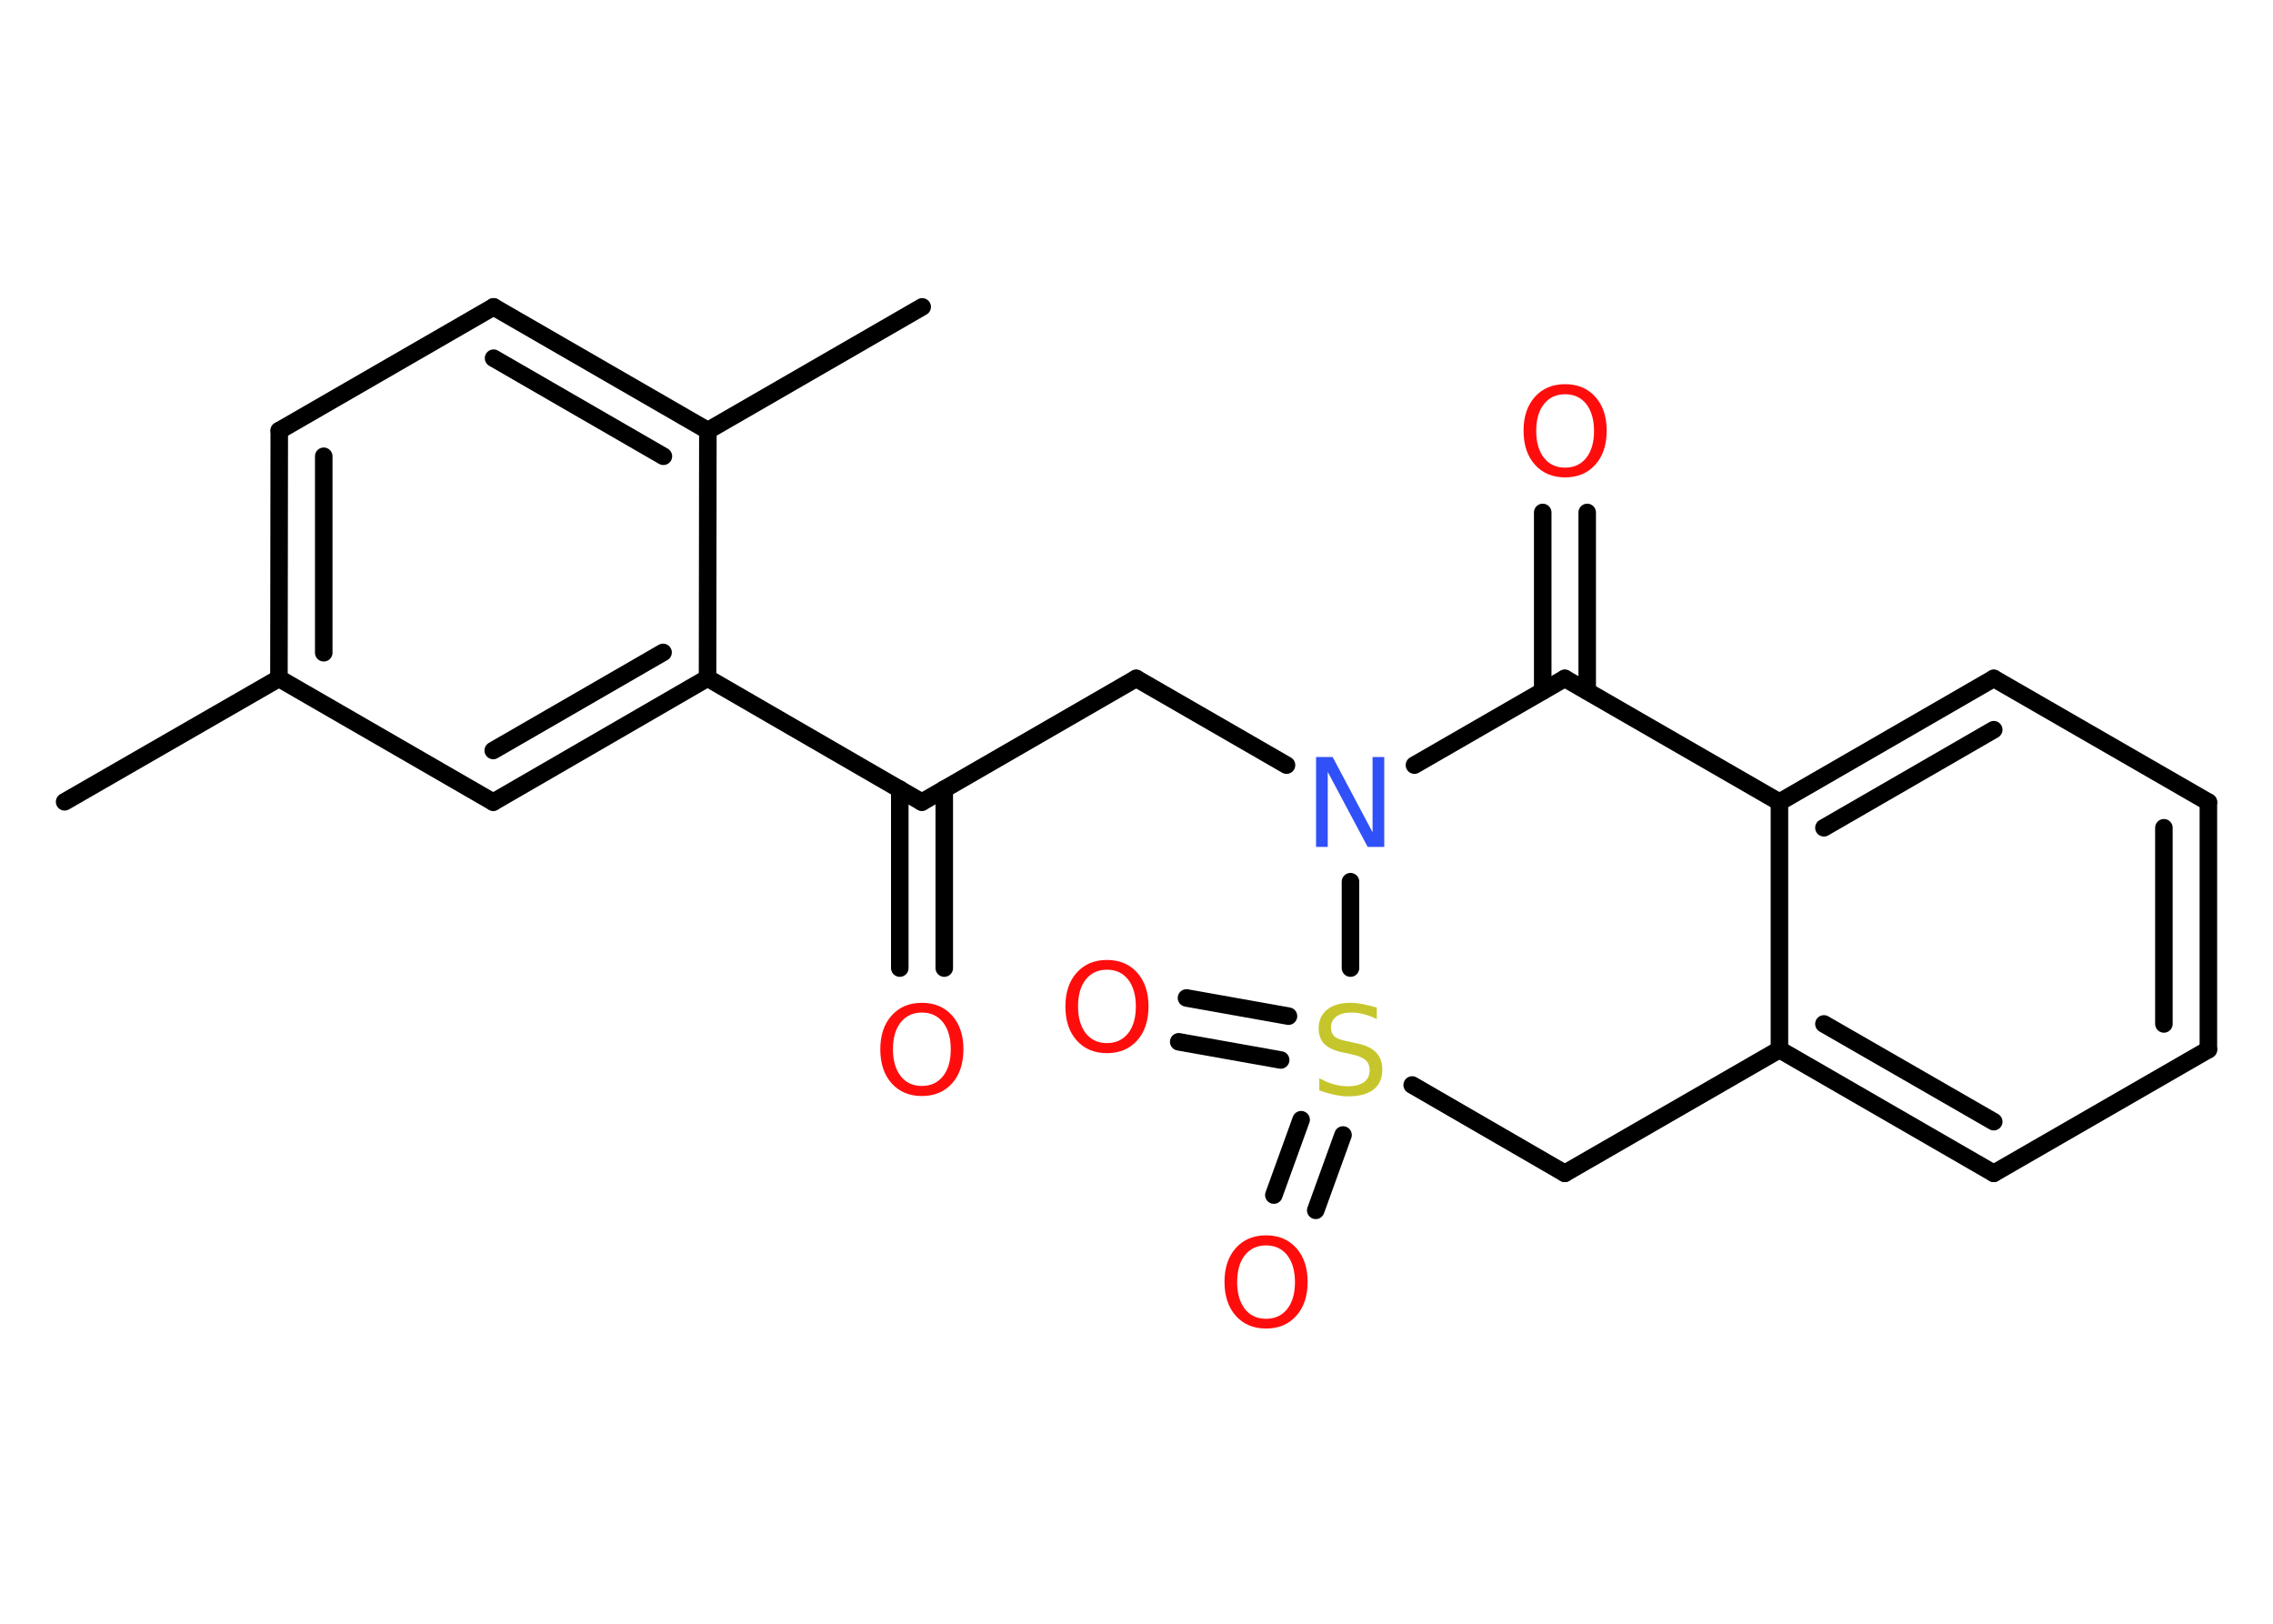 <?xml version='1.0' encoding='UTF-8'?>
<!DOCTYPE svg PUBLIC "-//W3C//DTD SVG 1.1//EN" "http://www.w3.org/Graphics/SVG/1.1/DTD/svg11.dtd">
<svg version='1.2' xmlns='http://www.w3.org/2000/svg' xmlns:xlink='http://www.w3.org/1999/xlink' width='70.0mm' height='50.0mm' viewBox='0 0 70.0 50.0'>
  <desc>Generated by the Chemistry Development Kit (http://github.com/cdk)</desc>
  <g stroke-linecap='round' stroke-linejoin='round' stroke='#000000' stroke-width='.54' fill='#FF0D0D'>
    <rect x='.0' y='.0' width='70.0' height='50.0' fill='#FFFFFF' stroke='none'/>
    <g id='mol1' class='mol'>
      <line id='mol1bnd1' class='bond' x1='1.99' y1='24.69' x2='8.59' y2='20.89'/>
      <g id='mol1bnd2' class='bond'>
        <line x1='8.6' y1='13.26' x2='8.59' y2='20.89'/>
        <line x1='9.97' y1='14.05' x2='9.97' y2='20.1'/>
      </g>
      <line id='mol1bnd3' class='bond' x1='8.6' y1='13.26' x2='15.2' y2='9.45'/>
      <g id='mol1bnd4' class='bond'>
        <line x1='21.8' y1='13.26' x2='15.2' y2='9.45'/>
        <line x1='20.43' y1='14.05' x2='15.2' y2='11.03'/>
      </g>
      <line id='mol1bnd5' class='bond' x1='21.8' y1='13.26' x2='28.4' y2='9.45'/>
      <line id='mol1bnd6' class='bond' x1='21.8' y1='13.26' x2='21.79' y2='20.88'/>
      <line id='mol1bnd7' class='bond' x1='21.79' y1='20.88' x2='28.39' y2='24.7'/>
      <g id='mol1bnd8' class='bond'>
        <line x1='29.08' y1='24.3' x2='29.08' y2='29.81'/>
        <line x1='27.71' y1='24.3' x2='27.71' y2='29.81'/>
      </g>
      <line id='mol1bnd9' class='bond' x1='28.39' y1='24.7' x2='34.99' y2='20.89'/>
      <line id='mol1bnd10' class='bond' x1='34.99' y1='20.89' x2='39.62' y2='23.56'/>
      <line id='mol1bnd11' class='bond' x1='43.56' y1='23.56' x2='48.19' y2='20.89'/>
      <g id='mol1bnd12' class='bond'>
        <line x1='47.51' y1='21.28' x2='47.51' y2='15.78'/>
        <line x1='48.88' y1='21.28' x2='48.88' y2='15.78'/>
      </g>
      <line id='mol1bnd13' class='bond' x1='48.19' y1='20.89' x2='54.8' y2='24.7'/>
      <g id='mol1bnd14' class='bond'>
        <line x1='61.4' y1='20.89' x2='54.8' y2='24.7'/>
        <line x1='61.4' y1='22.47' x2='56.17' y2='25.49'/>
      </g>
      <line id='mol1bnd15' class='bond' x1='61.4' y1='20.89' x2='68.01' y2='24.7'/>
      <g id='mol1bnd16' class='bond'>
        <line x1='68.01' y1='32.32' x2='68.01' y2='24.7'/>
        <line x1='66.64' y1='31.53' x2='66.64' y2='25.49'/>
      </g>
      <line id='mol1bnd17' class='bond' x1='68.01' y1='32.32' x2='61.4' y2='36.13'/>
      <g id='mol1bnd18' class='bond'>
        <line x1='54.8' y1='32.32' x2='61.4' y2='36.13'/>
        <line x1='56.17' y1='31.53' x2='61.4' y2='34.54'/>
      </g>
      <line id='mol1bnd19' class='bond' x1='54.8' y1='24.7' x2='54.8' y2='32.32'/>
      <line id='mol1bnd20' class='bond' x1='54.8' y1='32.32' x2='48.19' y2='36.13'/>
      <line id='mol1bnd21' class='bond' x1='48.19' y1='36.13' x2='43.49' y2='33.41'/>
      <line id='mol1bnd22' class='bond' x1='41.59' y1='27.15' x2='41.59' y2='29.81'/>
      <g id='mol1bnd23' class='bond'>
        <line x1='39.44' y1='32.64' x2='36.3' y2='32.08'/>
        <line x1='39.68' y1='31.29' x2='36.54' y2='30.73'/>
      </g>
      <g id='mol1bnd24' class='bond'>
        <line x1='41.36' y1='34.95' x2='40.52' y2='37.27'/>
        <line x1='40.07' y1='34.48' x2='39.23' y2='36.8'/>
      </g>
      <g id='mol1bnd25' class='bond'>
        <line x1='15.19' y1='24.7' x2='21.79' y2='20.88'/>
        <line x1='15.19' y1='23.11' x2='20.42' y2='20.09'/>
      </g>
      <line id='mol1bnd26' class='bond' x1='8.59' y1='20.89' x2='15.19' y2='24.7'/>
      <path id='mol1atm9' class='atom' d='M28.39 31.18q-.41 .0 -.65 .3q-.24 .3 -.24 .83q.0 .52 .24 .83q.24 .3 .65 .3q.41 .0 .65 -.3q.24 -.3 .24 -.83q.0 -.52 -.24 -.83q-.24 -.3 -.65 -.3zM28.39 30.88q.58 .0 .93 .39q.35 .39 .35 1.04q.0 .66 -.35 1.05q-.35 .39 -.93 .39q-.58 .0 -.93 -.39q-.35 -.39 -.35 -1.05q.0 -.65 .35 -1.04q.35 -.39 .93 -.39z' stroke='none'/>
      <path id='mol1atm11' class='atom' d='M40.54 23.31h.5l1.23 2.32v-2.32h.36v2.77h-.51l-1.23 -2.31v2.31h-.36v-2.77z' stroke='none' fill='#3050F8'/>
      <path id='mol1atm13' class='atom' d='M48.2 12.14q-.41 .0 -.65 .3q-.24 .3 -.24 .83q.0 .52 .24 .83q.24 .3 .65 .3q.41 .0 .65 -.3q.24 -.3 .24 -.83q.0 -.52 -.24 -.83q-.24 -.3 -.65 -.3zM48.2 11.83q.58 .0 .93 .39q.35 .39 .35 1.04q.0 .66 -.35 1.05q-.35 .39 -.93 .39q-.58 .0 -.93 -.39q-.35 -.39 -.35 -1.05q.0 -.65 .35 -1.04q.35 -.39 .93 -.39z' stroke='none'/>
      <path id='mol1atm21' class='atom' d='M42.4 31.02v.36q-.21 -.1 -.4 -.15q-.19 -.05 -.37 -.05q-.31 .0 -.47 .12q-.17 .12 -.17 .34q.0 .18 .11 .28q.11 .09 .42 .15l.23 .05q.42 .08 .62 .28q.2 .2 .2 .54q.0 .4 -.27 .61q-.27 .21 -.79 .21q-.2 .0 -.42 -.05q-.22 -.05 -.46 -.13v-.38q.23 .13 .45 .19q.22 .06 .43 .06q.32 .0 .5 -.13q.17 -.13 .17 -.36q.0 -.21 -.13 -.32q-.13 -.11 -.41 -.17l-.23 -.05q-.42 -.08 -.61 -.26q-.19 -.18 -.19 -.49q.0 -.37 .26 -.58q.26 -.21 .71 -.21q.19 .0 .39 .04q.2 .04 .41 .1z' stroke='none' fill='#C6C62C'/>
      <path id='mol1atm22' class='atom' d='M34.09 29.86q-.41 .0 -.65 .3q-.24 .3 -.24 .83q.0 .52 .24 .83q.24 .3 .65 .3q.41 .0 .65 -.3q.24 -.3 .24 -.83q.0 -.52 -.24 -.83q-.24 -.3 -.65 -.3zM34.09 29.56q.58 .0 .93 .39q.35 .39 .35 1.04q.0 .66 -.35 1.05q-.35 .39 -.93 .39q-.58 .0 -.93 -.39q-.35 -.39 -.35 -1.05q.0 -.65 .35 -1.04q.35 -.39 .93 -.39z' stroke='none'/>
      <path id='mol1atm23' class='atom' d='M38.99 38.35q-.41 .0 -.65 .3q-.24 .3 -.24 .83q.0 .52 .24 .83q.24 .3 .65 .3q.41 .0 .65 -.3q.24 -.3 .24 -.83q.0 -.52 -.24 -.83q-.24 -.3 -.65 -.3zM38.99 38.04q.58 .0 .93 .39q.35 .39 .35 1.04q.0 .66 -.35 1.05q-.35 .39 -.93 .39q-.58 .0 -.93 -.39q-.35 -.39 -.35 -1.05q.0 -.65 .35 -1.04q.35 -.39 .93 -.39z' stroke='none'/>
    </g>
  </g>
</svg>
